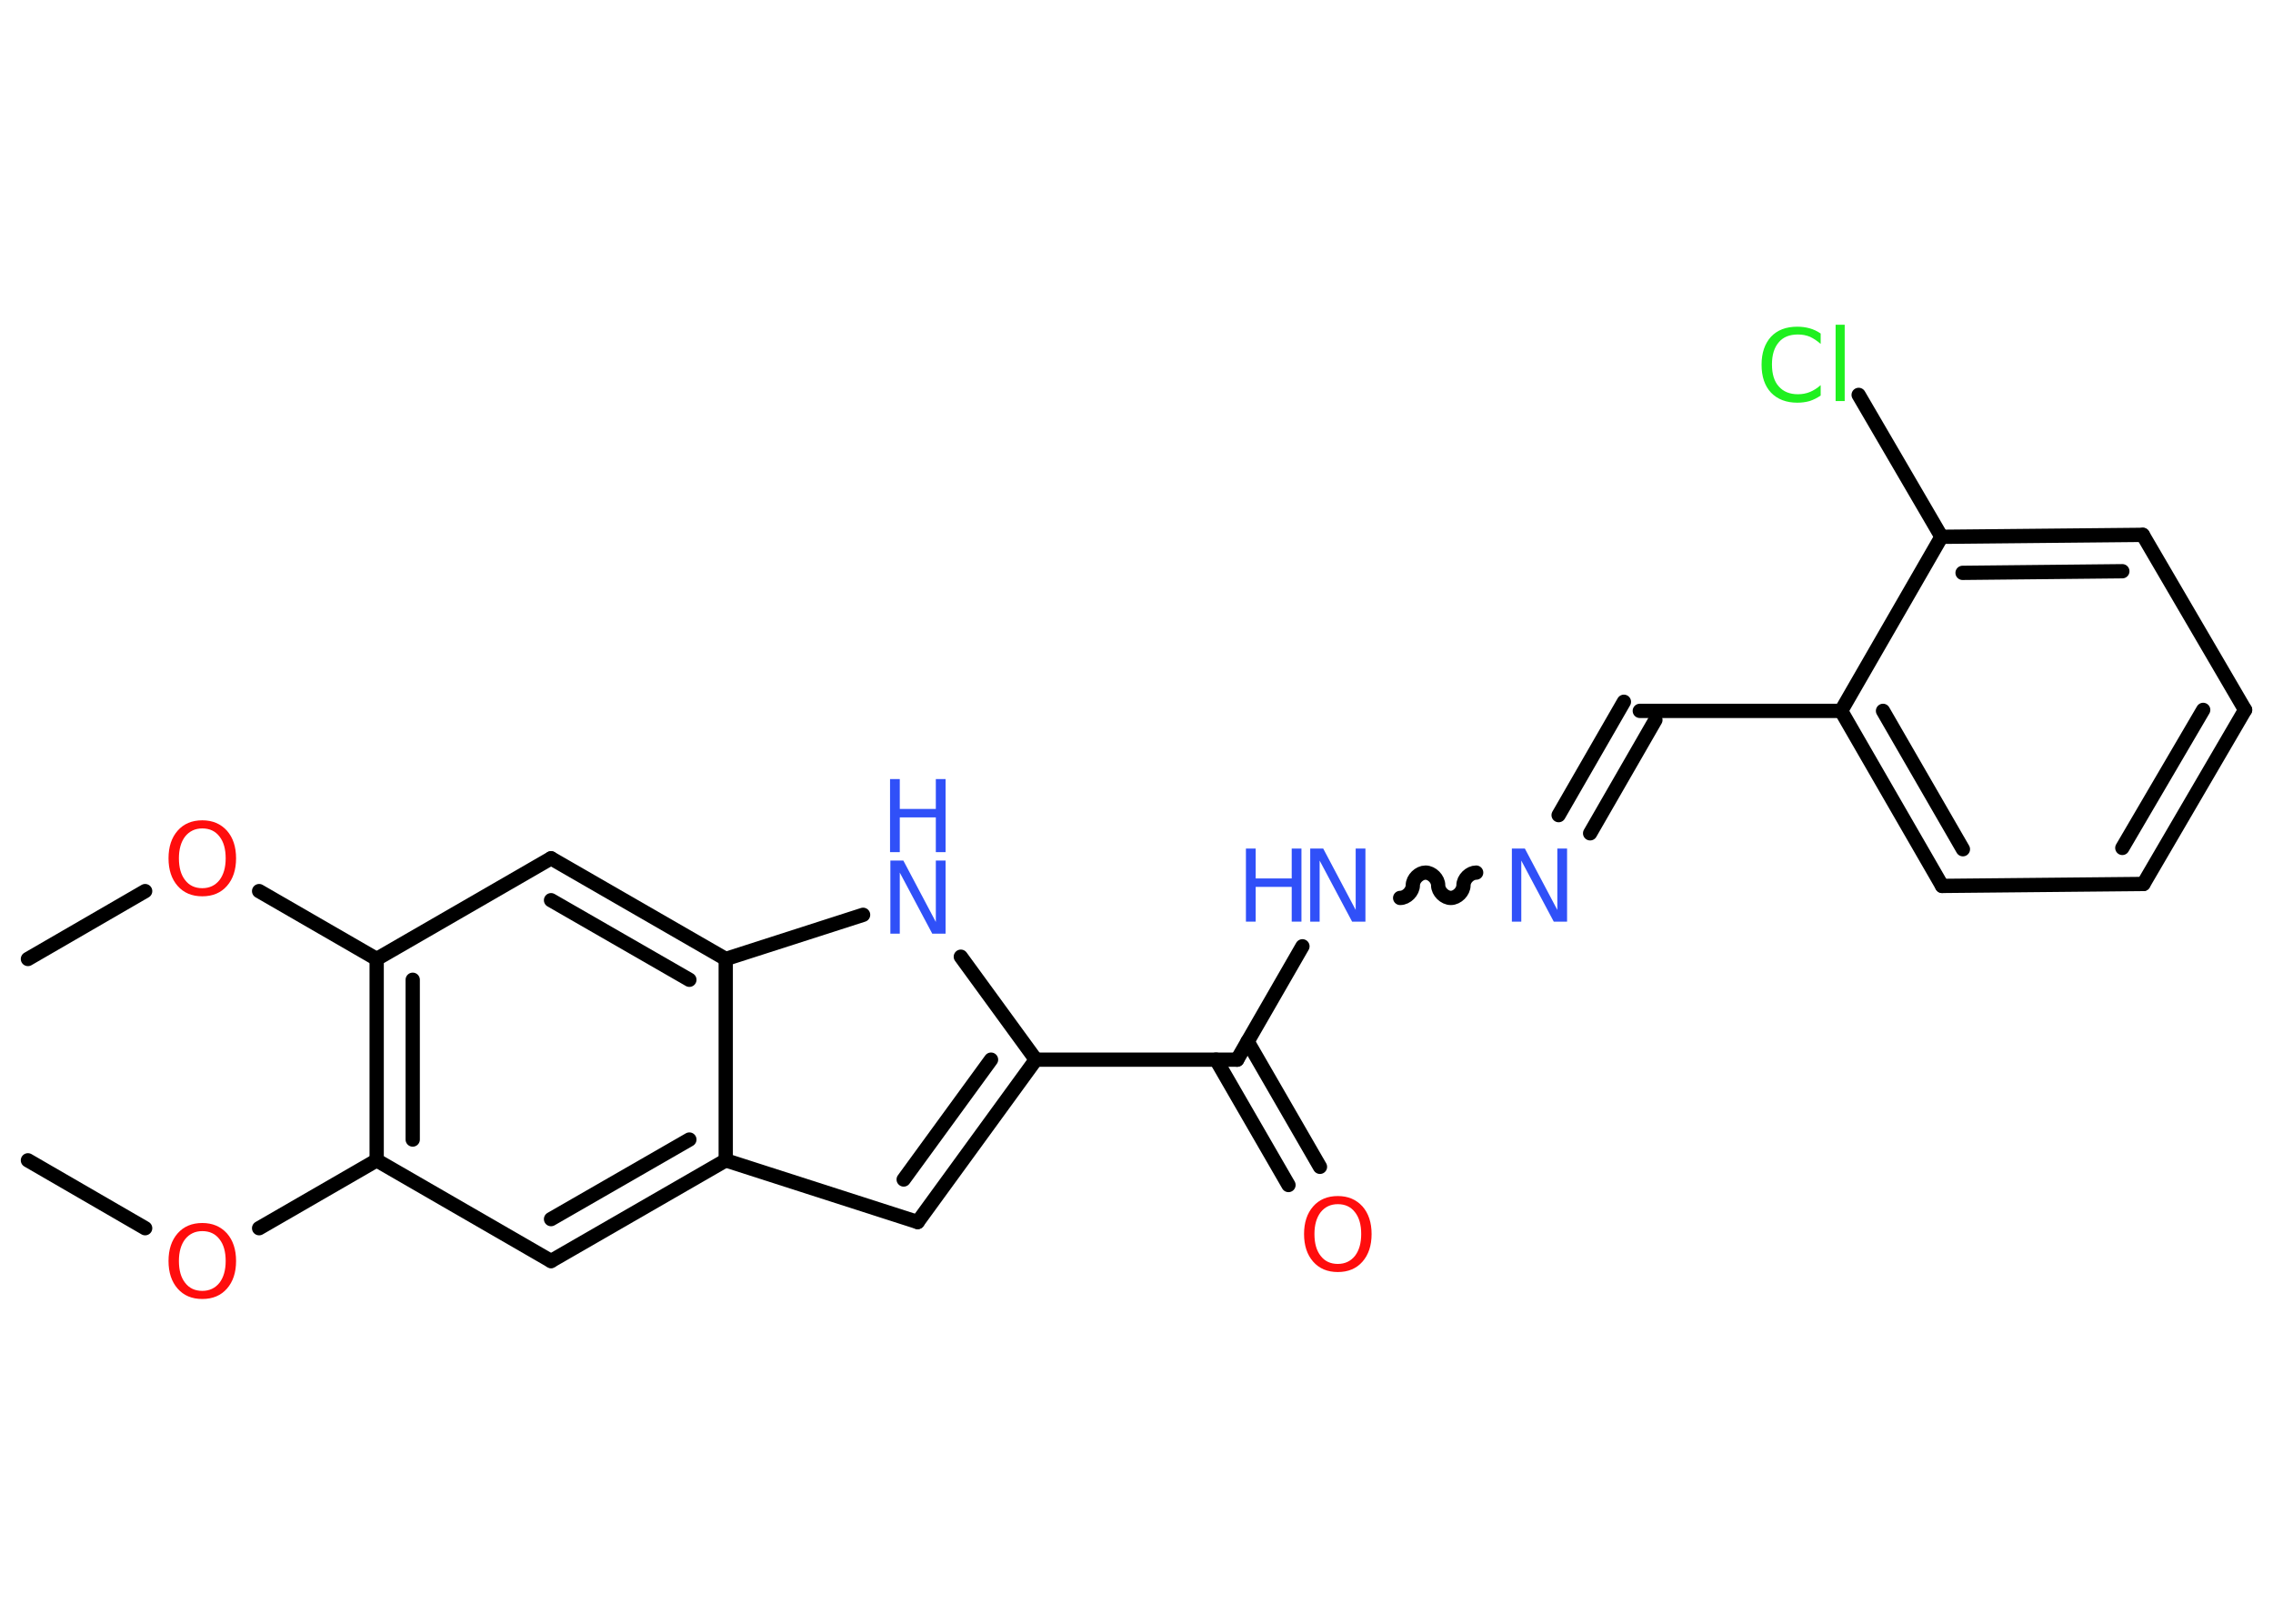 <?xml version='1.0' encoding='UTF-8'?>
<!DOCTYPE svg PUBLIC "-//W3C//DTD SVG 1.1//EN" "http://www.w3.org/Graphics/SVG/1.1/DTD/svg11.dtd">
<svg version='1.2' xmlns='http://www.w3.org/2000/svg' xmlns:xlink='http://www.w3.org/1999/xlink' width='70.0mm' height='50.0mm' viewBox='0 0 70.0 50.0'>
  <desc>Generated by the Chemistry Development Kit (http://github.com/cdk)</desc>
  <g stroke-linecap='round' stroke-linejoin='round' stroke='#000000' stroke-width='.44' fill='#3050F8'>
    <rect x='.0' y='.0' width='70.0' height='50.0' fill='#FFFFFF' stroke='none'/>
    <g id='mol1' class='mol'>
      <line id='mol1bnd1' class='bond' x1='.86' y1='35.73' x2='4.47' y2='37.82'/>
      <line id='mol1bnd2' class='bond' x1='7.98' y1='37.82' x2='11.6' y2='35.73'/>
      <line id='mol1bnd3' class='bond' x1='11.6' y1='35.73' x2='16.97' y2='38.83'/>
      <g id='mol1bnd4' class='bond'>
        <line x1='16.97' y1='38.83' x2='22.35' y2='35.73'/>
        <line x1='16.97' y1='37.54' x2='21.23' y2='35.09'/>
      </g>
      <line id='mol1bnd5' class='bond' x1='22.35' y1='35.73' x2='28.26' y2='37.63'/>
      <g id='mol1bnd6' class='bond'>
        <line x1='28.26' y1='37.63' x2='31.9' y2='32.63'/>
        <line x1='27.83' y1='36.32' x2='30.52' y2='32.63'/>
      </g>
      <line id='mol1bnd7' class='bond' x1='31.9' y1='32.63' x2='38.1' y2='32.63'/>
      <g id='mol1bnd8' class='bond'>
        <line x1='38.42' y1='32.07' x2='40.65' y2='35.93'/>
        <line x1='37.45' y1='32.63' x2='39.68' y2='36.49'/>
      </g>
      <line id='mol1bnd9' class='bond' x1='38.1' y1='32.63' x2='40.11' y2='29.14'/>
      <path id='mol1bnd10' class='bond' d='M45.46 26.87c-.19 -.0 -.39 .19 -.39 .39c.0 .19 -.19 .39 -.39 .39c-.19 .0 -.39 -.19 -.39 -.39c.0 -.19 -.19 -.39 -.39 -.39c-.19 .0 -.39 .19 -.39 .39c.0 .19 -.19 .39 -.39 .39' fill='none' stroke='#000000' stroke-width='.44'/>
      <g id='mol1bnd11' class='bond'>
        <line x1='48.0' y1='25.1' x2='50.01' y2='21.61'/>
        <line x1='48.97' y1='25.66' x2='50.98' y2='22.17'/>
      </g>
      <line id='mol1bnd12' class='bond' x1='50.5' y1='21.89' x2='56.7' y2='21.89'/>
      <g id='mol1bnd13' class='bond'>
        <line x1='56.7' y1='21.89' x2='59.81' y2='27.28'/>
        <line x1='57.99' y1='21.89' x2='60.45' y2='26.15'/>
      </g>
      <line id='mol1bnd14' class='bond' x1='59.81' y1='27.28' x2='66.01' y2='27.22'/>
      <g id='mol1bnd15' class='bond'>
        <line x1='66.01' y1='27.22' x2='69.14' y2='21.86'/>
        <line x1='65.36' y1='26.11' x2='67.85' y2='21.86'/>
      </g>
      <line id='mol1bnd16' class='bond' x1='69.14' y1='21.86' x2='65.99' y2='16.47'/>
      <g id='mol1bnd17' class='bond'>
        <line x1='65.99' y1='16.47' x2='59.79' y2='16.53'/>
        <line x1='65.36' y1='17.59' x2='60.44' y2='17.64'/>
      </g>
      <line id='mol1bnd18' class='bond' x1='56.7' y1='21.89' x2='59.79' y2='16.53'/>
      <line id='mol1bnd19' class='bond' x1='59.79' y1='16.53' x2='57.24' y2='12.16'/>
      <line id='mol1bnd20' class='bond' x1='31.9' y1='32.63' x2='29.59' y2='29.46'/>
      <line id='mol1bnd21' class='bond' x1='26.58' y1='28.17' x2='22.35' y2='29.53'/>
      <line id='mol1bnd22' class='bond' x1='22.35' y1='35.73' x2='22.35' y2='29.53'/>
      <g id='mol1bnd23' class='bond'>
        <line x1='22.35' y1='29.53' x2='16.97' y2='26.43'/>
        <line x1='21.23' y1='30.17' x2='16.97' y2='27.72'/>
      </g>
      <line id='mol1bnd24' class='bond' x1='16.97' y1='26.43' x2='11.6' y2='29.53'/>
      <g id='mol1bnd25' class='bond'>
        <line x1='11.6' y1='29.53' x2='11.6' y2='35.73'/>
        <line x1='12.71' y1='30.17' x2='12.71' y2='35.09'/>
      </g>
      <line id='mol1bnd26' class='bond' x1='11.6' y1='29.53' x2='7.98' y2='27.44'/>
      <line id='mol1bnd27' class='bond' x1='4.47' y1='27.44' x2='.86' y2='29.53'/>
      <path id='mol1atm2' class='atom' d='M6.23 37.91q-.33 .0 -.53 .25q-.19 .25 -.19 .67q.0 .43 .19 .67q.19 .25 .53 .25q.33 .0 .53 -.25q.19 -.25 .19 -.67q.0 -.43 -.19 -.67q-.19 -.25 -.53 -.25zM6.23 37.66q.47 .0 .76 .32q.28 .32 .28 .85q.0 .53 -.28 .85q-.28 .32 -.76 .32q-.48 .0 -.76 -.32q-.28 -.32 -.28 -.85q.0 -.53 .28 -.85q.28 -.32 .76 -.32z' stroke='none' fill='#FF0D0D'/>
      <path id='mol1atm9' class='atom' d='M41.2 37.08q-.33 .0 -.53 .25q-.19 .25 -.19 .67q.0 .43 .19 .67q.19 .25 .53 .25q.33 .0 .53 -.25q.19 -.25 .19 -.67q.0 -.43 -.19 -.67q-.19 -.25 -.53 -.25zM41.2 36.83q.47 .0 .76 .32q.28 .32 .28 .85q.0 .53 -.28 .85q-.28 .32 -.76 .32q-.48 .0 -.76 -.32q-.28 -.32 -.28 -.85q.0 -.53 .28 -.85q.28 -.32 .76 -.32z' stroke='none' fill='#FF0D0D'/>
      <g id='mol1atm10' class='atom'>
        <path d='M40.34 26.13h.41l1.0 1.89v-1.89h.3v2.25h-.41l-1.0 -1.88v1.88h-.29v-2.25z' stroke='none'/>
        <path d='M38.37 26.13h.3v.92h1.11v-.92h.3v2.25h-.3v-1.07h-1.11v1.07h-.3v-2.25z' stroke='none'/>
      </g>
      <path id='mol1atm11' class='atom' d='M46.55 26.13h.41l1.0 1.89v-1.89h.3v2.25h-.41l-1.0 -1.88v1.88h-.29v-2.25z' stroke='none'/>
      <path id='mol1atm19' class='atom' d='M56.07 10.27v.32q-.16 -.14 -.33 -.22q-.17 -.07 -.37 -.07q-.39 .0 -.59 .24q-.21 .24 -.21 .68q.0 .45 .21 .68q.21 .24 .59 .24q.2 .0 .37 -.07q.17 -.07 .33 -.21v.32q-.16 .11 -.34 .17q-.18 .05 -.38 .05q-.51 .0 -.81 -.31q-.29 -.31 -.29 -.86q.0 -.54 .29 -.86q.29 -.31 .81 -.31q.2 .0 .38 .05q.18 .05 .34 .16zM56.53 10.0h.28v2.35h-.28v-2.35z' stroke='none' fill='#1FF01F'/>
      <g id='mol1atm20' class='atom'>
        <path d='M27.41 26.5h.41l1.0 1.89v-1.89h.3v2.25h-.41l-1.0 -1.88v1.88h-.29v-2.25z' stroke='none'/>
        <path d='M27.41 23.99h.3v.92h1.11v-.92h.3v2.25h-.3v-1.07h-1.11v1.07h-.3v-2.25z' stroke='none'/>
      </g>
      <path id='mol1atm24' class='atom' d='M6.23 25.51q-.33 .0 -.53 .25q-.19 .25 -.19 .67q.0 .43 .19 .67q.19 .25 .53 .25q.33 .0 .53 -.25q.19 -.25 .19 -.67q.0 -.43 -.19 -.67q-.19 -.25 -.53 -.25zM6.23 25.26q.47 .0 .76 .32q.28 .32 .28 .85q.0 .53 -.28 .85q-.28 .32 -.76 .32q-.48 .0 -.76 -.32q-.28 -.32 -.28 -.85q.0 -.53 .28 -.85q.28 -.32 .76 -.32z' stroke='none' fill='#FF0D0D'/>
    </g>
  </g>
</svg>
